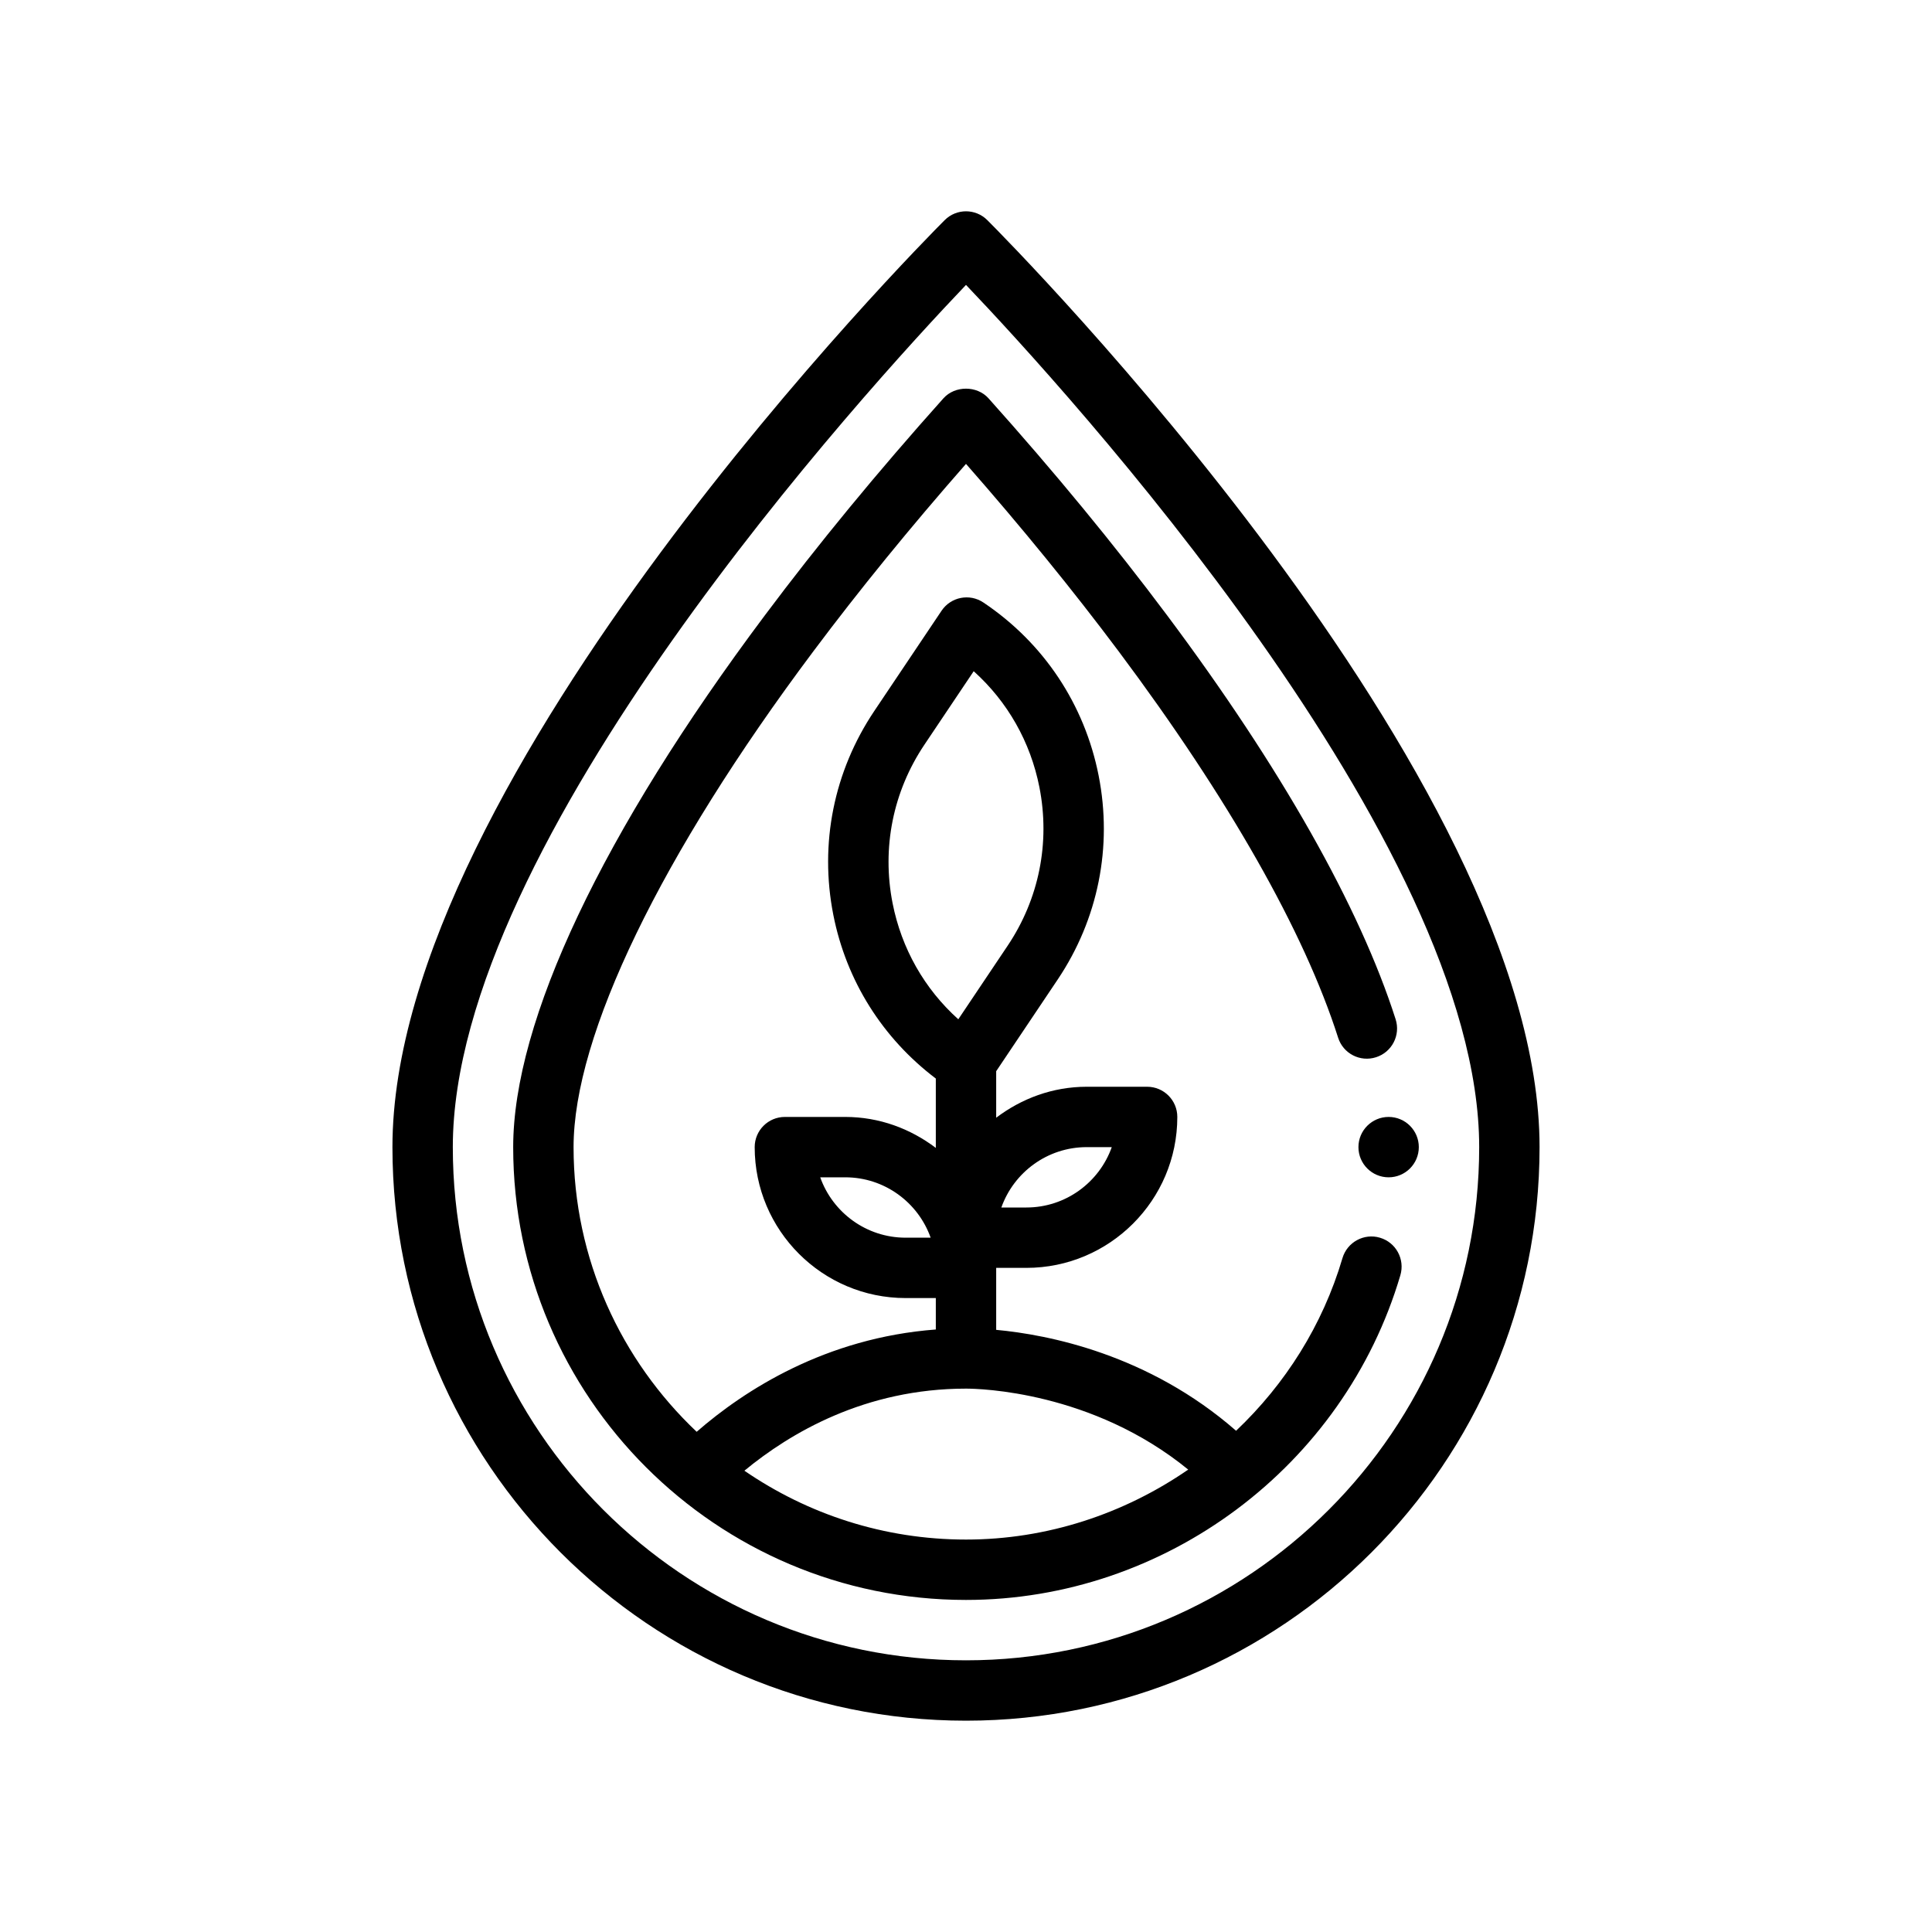 <?xml version="1.0" encoding="utf-8"?>
<!-- Generator: Adobe Illustrator 27.3.1, SVG Export Plug-In . SVG Version: 6.00 Build 0)  -->
<svg version="1.1" id="Outline" xmlns="http://www.w3.org/2000/svg" xmlns:xlink="http://www.w3.org/1999/xlink" x="0px" y="0px"
	 viewBox="0 0 64 64" enable-background="new 0 0 64 64" xml:space="preserve">
<g>
	<path d="M32.707,7.293c-0.391-0.391-1.023-0.391-1.414,0C30.546,8.04,13,25.727,13,38
		c0,10.477,8.523,19,19,19s19-8.523,19-19C51,25.727,33.454,8.04,32.707,7.293z M32,55c-9.374,0-17-7.626-17-17
		c0-10.119,13.7-25.102,17-28.562C35.3,12.898,49,27.881,49,38C49,47.374,41.374,55,32,55z"/>
	<path d="M45.713,41.001c-0.526-0.158-1.086,0.146-1.242,0.676c-0.658,2.231-1.902,4.181-3.524,5.719
		c-2.904-2.539-6.231-3.184-7.947-3.343V42h1c2.757,0,5-2.243,5-5c0-0.553-0.448-1-1-1h-2
		c-1.13,0-2.162,0.391-3,1.026v-1.541l2.038-3.038c1.339-1.996,1.821-4.395,1.356-6.753
		c-0.465-2.359-1.82-4.396-3.816-5.734c-0.459-0.31-1.081-0.186-1.388,0.272l-2.229,3.322
		c-1.339,1.996-1.821,4.395-1.356,6.753c0.431,2.186,1.633,4.087,3.395,5.421v2.298
		C30.162,37.391,29.13,37,28,37h-2c-0.552,0-1,0.447-1,1c0,2.757,2.243,5,5,5h1v1.041
		c-3.652,0.276-6.334,2.007-7.922,3.389C20.573,45.059,19,41.713,19,38c0-3.697,2.894-9.683,7.941-16.421
		c1.516-2.026,3.215-4.112,5.059-6.212c1.844,2.1,3.543,4.186,5.059,6.212
		c3.634,4.861,6.147,9.285,7.268,12.796c0.167,0.526,0.73,0.817,1.257,0.647
		c0.526-0.168,0.816-0.73,0.648-1.257c-1.188-3.719-3.806-8.347-7.572-13.384
		c-1.753-2.345-3.744-4.763-5.916-7.188c-0.38-0.424-1.11-0.424-1.49,0
		c-2.172,2.426-4.162,4.844-5.915,7.188C19.962,27.562,17,33.818,17,38c0,8.271,6.729,15,15,15
		c6.605,0,12.522-4.424,14.389-10.757C46.545,41.713,46.243,41.157,45.713,41.001z M36,38h0.829
		c-0.413,1.164-1.525,2-2.829,2h-0.829C33.584,38.836,34.696,38,36,38z M30,41c-1.304,0-2.416-0.836-2.829-2
		H28c1.304,0,2.416,0.836,2.829,2H30z M29.568,29.92c-0.361-1.834,0.013-3.7,1.055-5.252l1.632-2.433
		c1.12,1.006,1.881,2.341,2.177,3.845c0.361,1.834-0.013,3.7-1.055,5.252l-1.632,2.433
		C30.625,32.759,29.864,31.424,29.568,29.92z M32,51c-2.723,0-5.25-0.845-7.341-2.281
		C26.175,47.469,28.654,46,32,46c0.451,0,4.186,0.089,7.361,2.682C37.238,50.147,34.687,51,32,51z"/>
	<circle cx="46" cy="38" r="1"/>
</g>
</svg>
